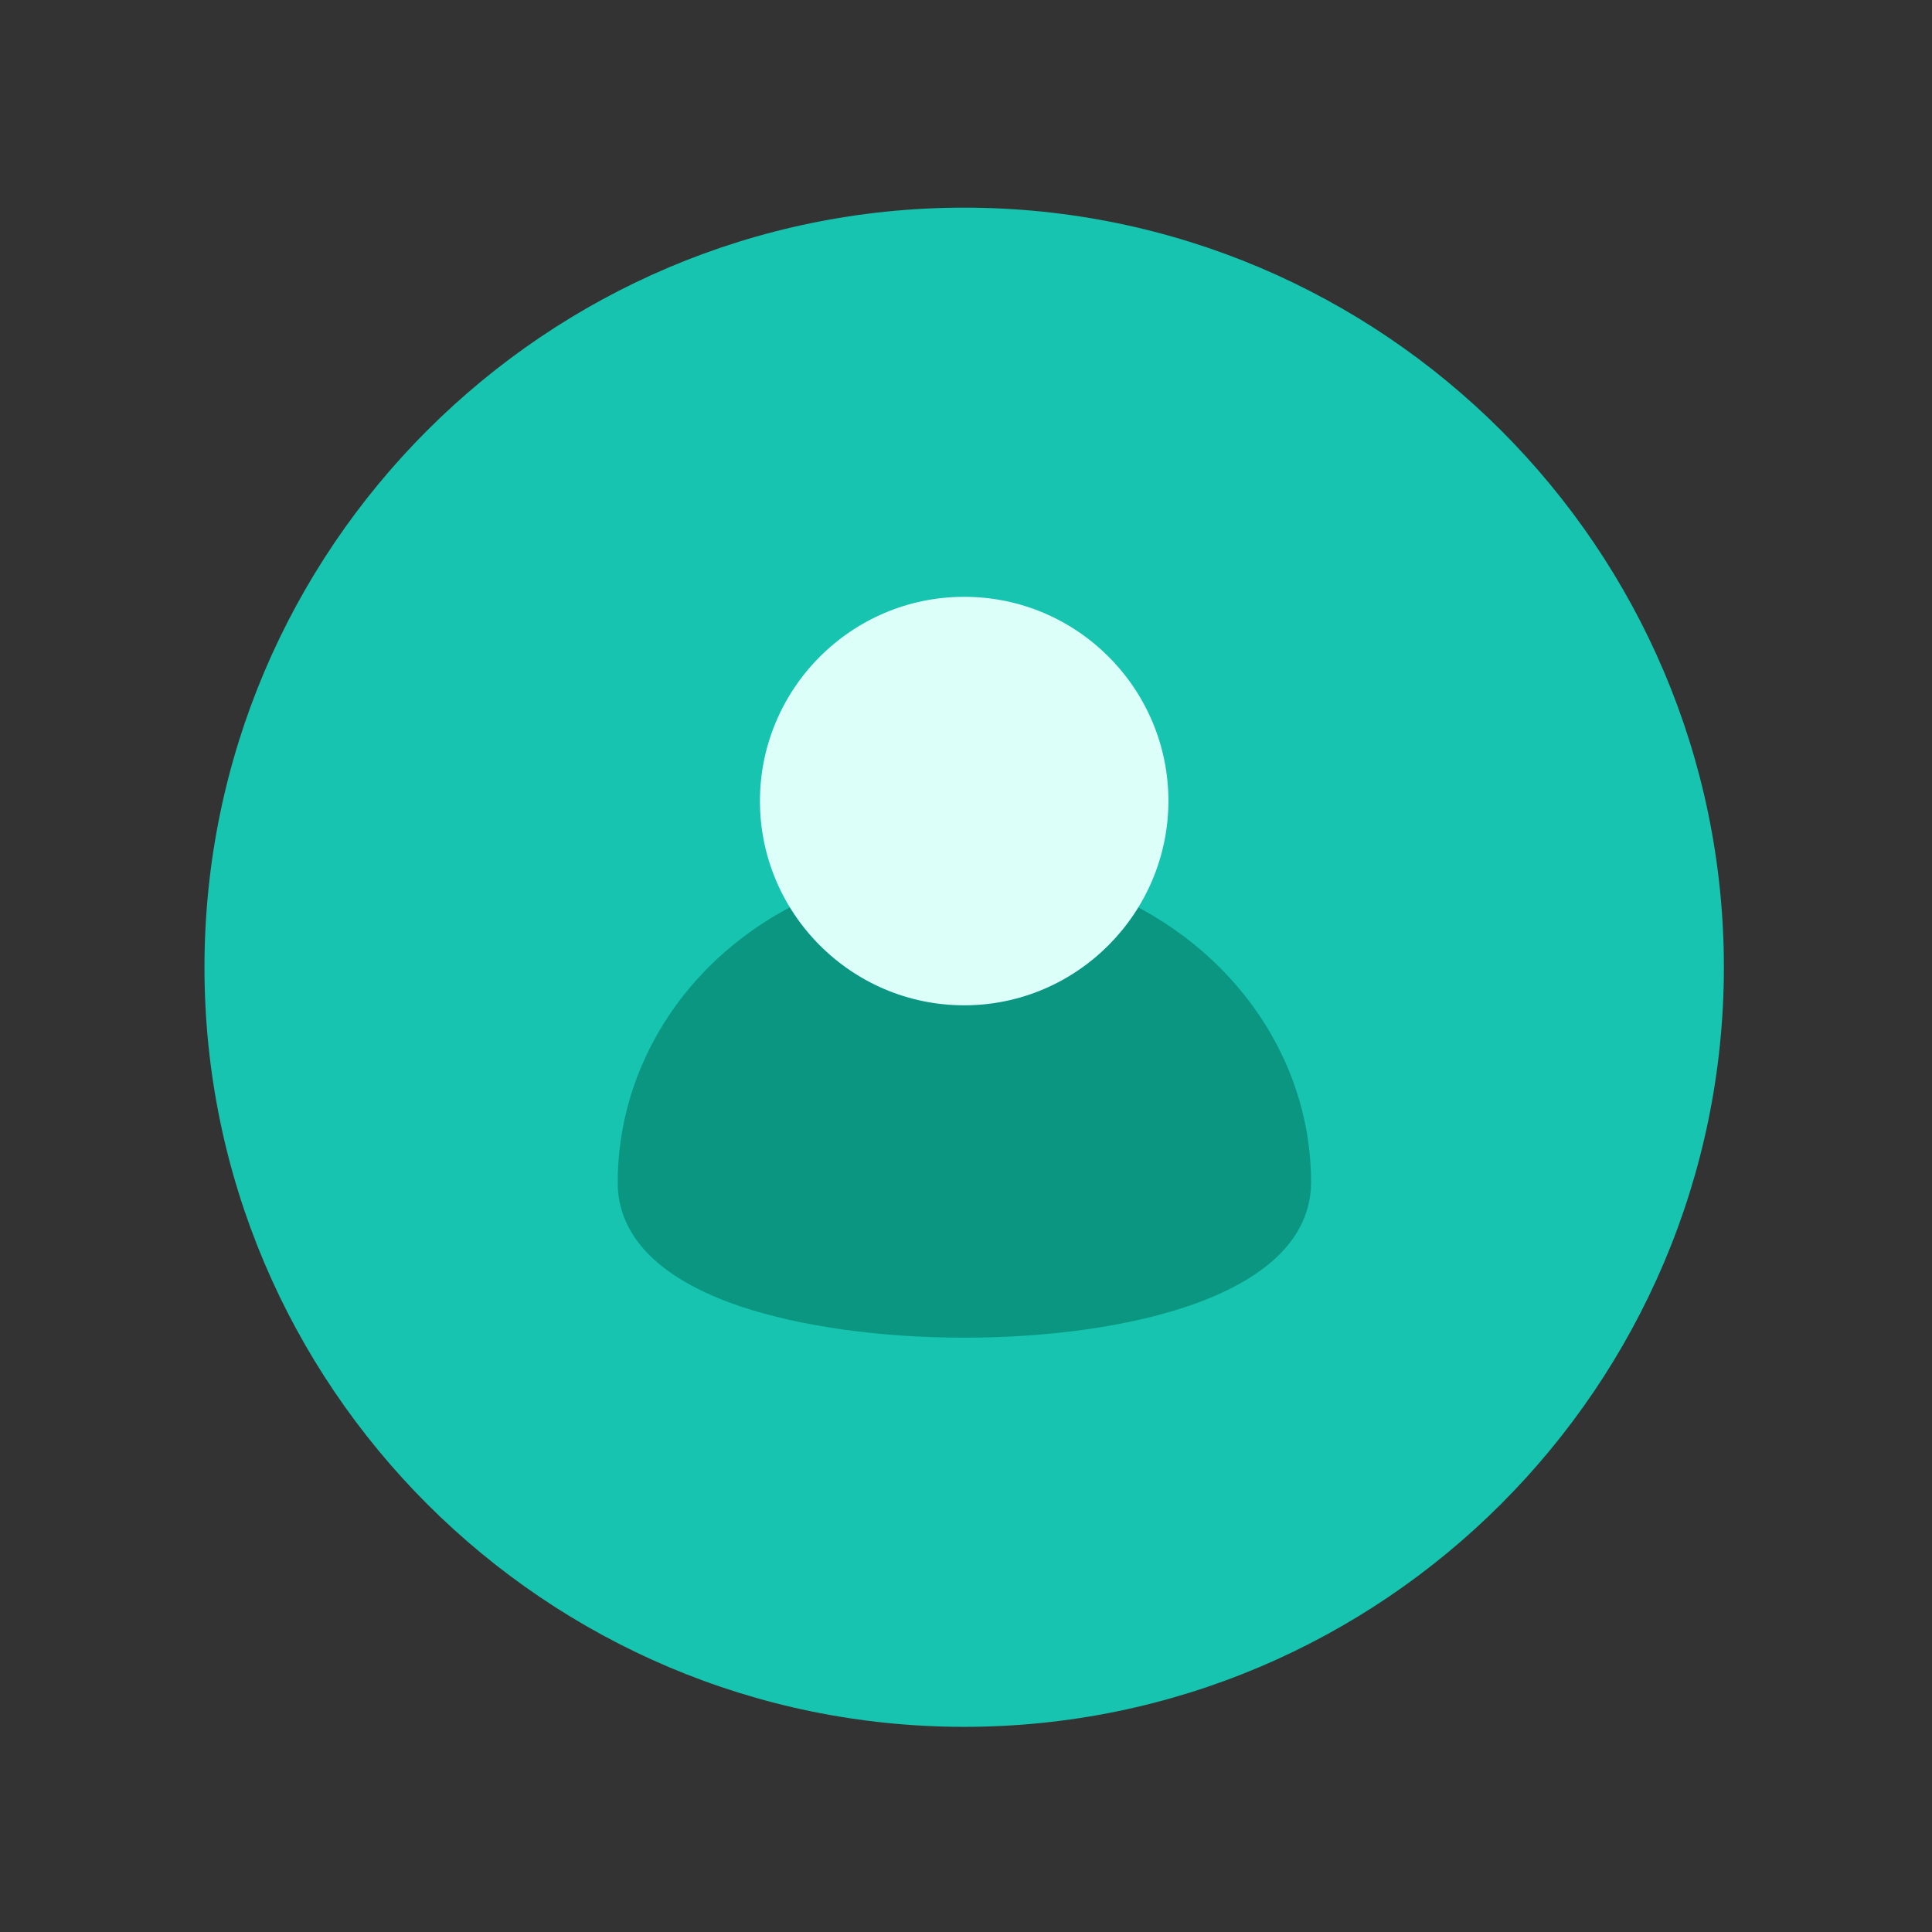 <?xml version="1.0" encoding="utf-8"?>
<!-- Generator: Adobe Illustrator 19.0.0, SVG Export Plug-In . SVG Version: 6.00 Build 0)  -->
<svg version="1.1" id="图层_1" xmlns="http://www.w3.org/2000/svg" xmlns:xlink="http://www.w3.org/1999/xlink" x="0px" y="0px"
	 viewBox="0 0 850.4 850.4" style="enable-background:new 0 0 850.4 850.4;" xml:space="preserve">
<rect x="0" y="0" width="850.4" height="850.4" fill="#333333" stroke="none"/>
<style type="text/css">
	.st0{fill:#16C4AF;}
	.st1{fill:#0B9682;}
	.st2{fill:#DCFFFA;}
</style>
<g>
	<path class="st0" d="M424.4,760.1C240,760.1,90,610.1,90,425.8C90,241.4,240,91.4,424.4,91.4c184.3,0,334.4,150,334.4,334.4
		C758.7,610.1,608.7,760.1,424.4,760.1L424.4,760.1z M424.4,760.1"/>
	<path class="st1" d="M424.4,588.8c-37.2,0-72.3-5-98.6-13.8c-44.3-15-53.9-37.6-53.9-54.3c0-57.3,37.2-108.7,95.3-130
		c6.3-2.5,13.4-0.8,18,4.2c10.4,11.3,24.7,17.6,39.3,17.6c14.6,0,28.4-6.3,39.3-17.6c4.6-5,11.7-6.7,18-4.2
		c57.7,21.7,95.3,72.7,95.3,130C576.5,570.8,494.6,588.8,424.4,588.8L424.4,588.8z M424.4,588.8"/>
	<path class="st2" d="M424.4,442.5c-49.7,0-89.9-40.5-89.9-89.9c0-49.3,40.1-89.9,89.9-89.9s89.9,40.5,89.9,89.9
		C514.2,401.9,474.1,442.5,424.4,442.5L424.4,442.5z M424.4,442.5"/>
</g>
</svg>
